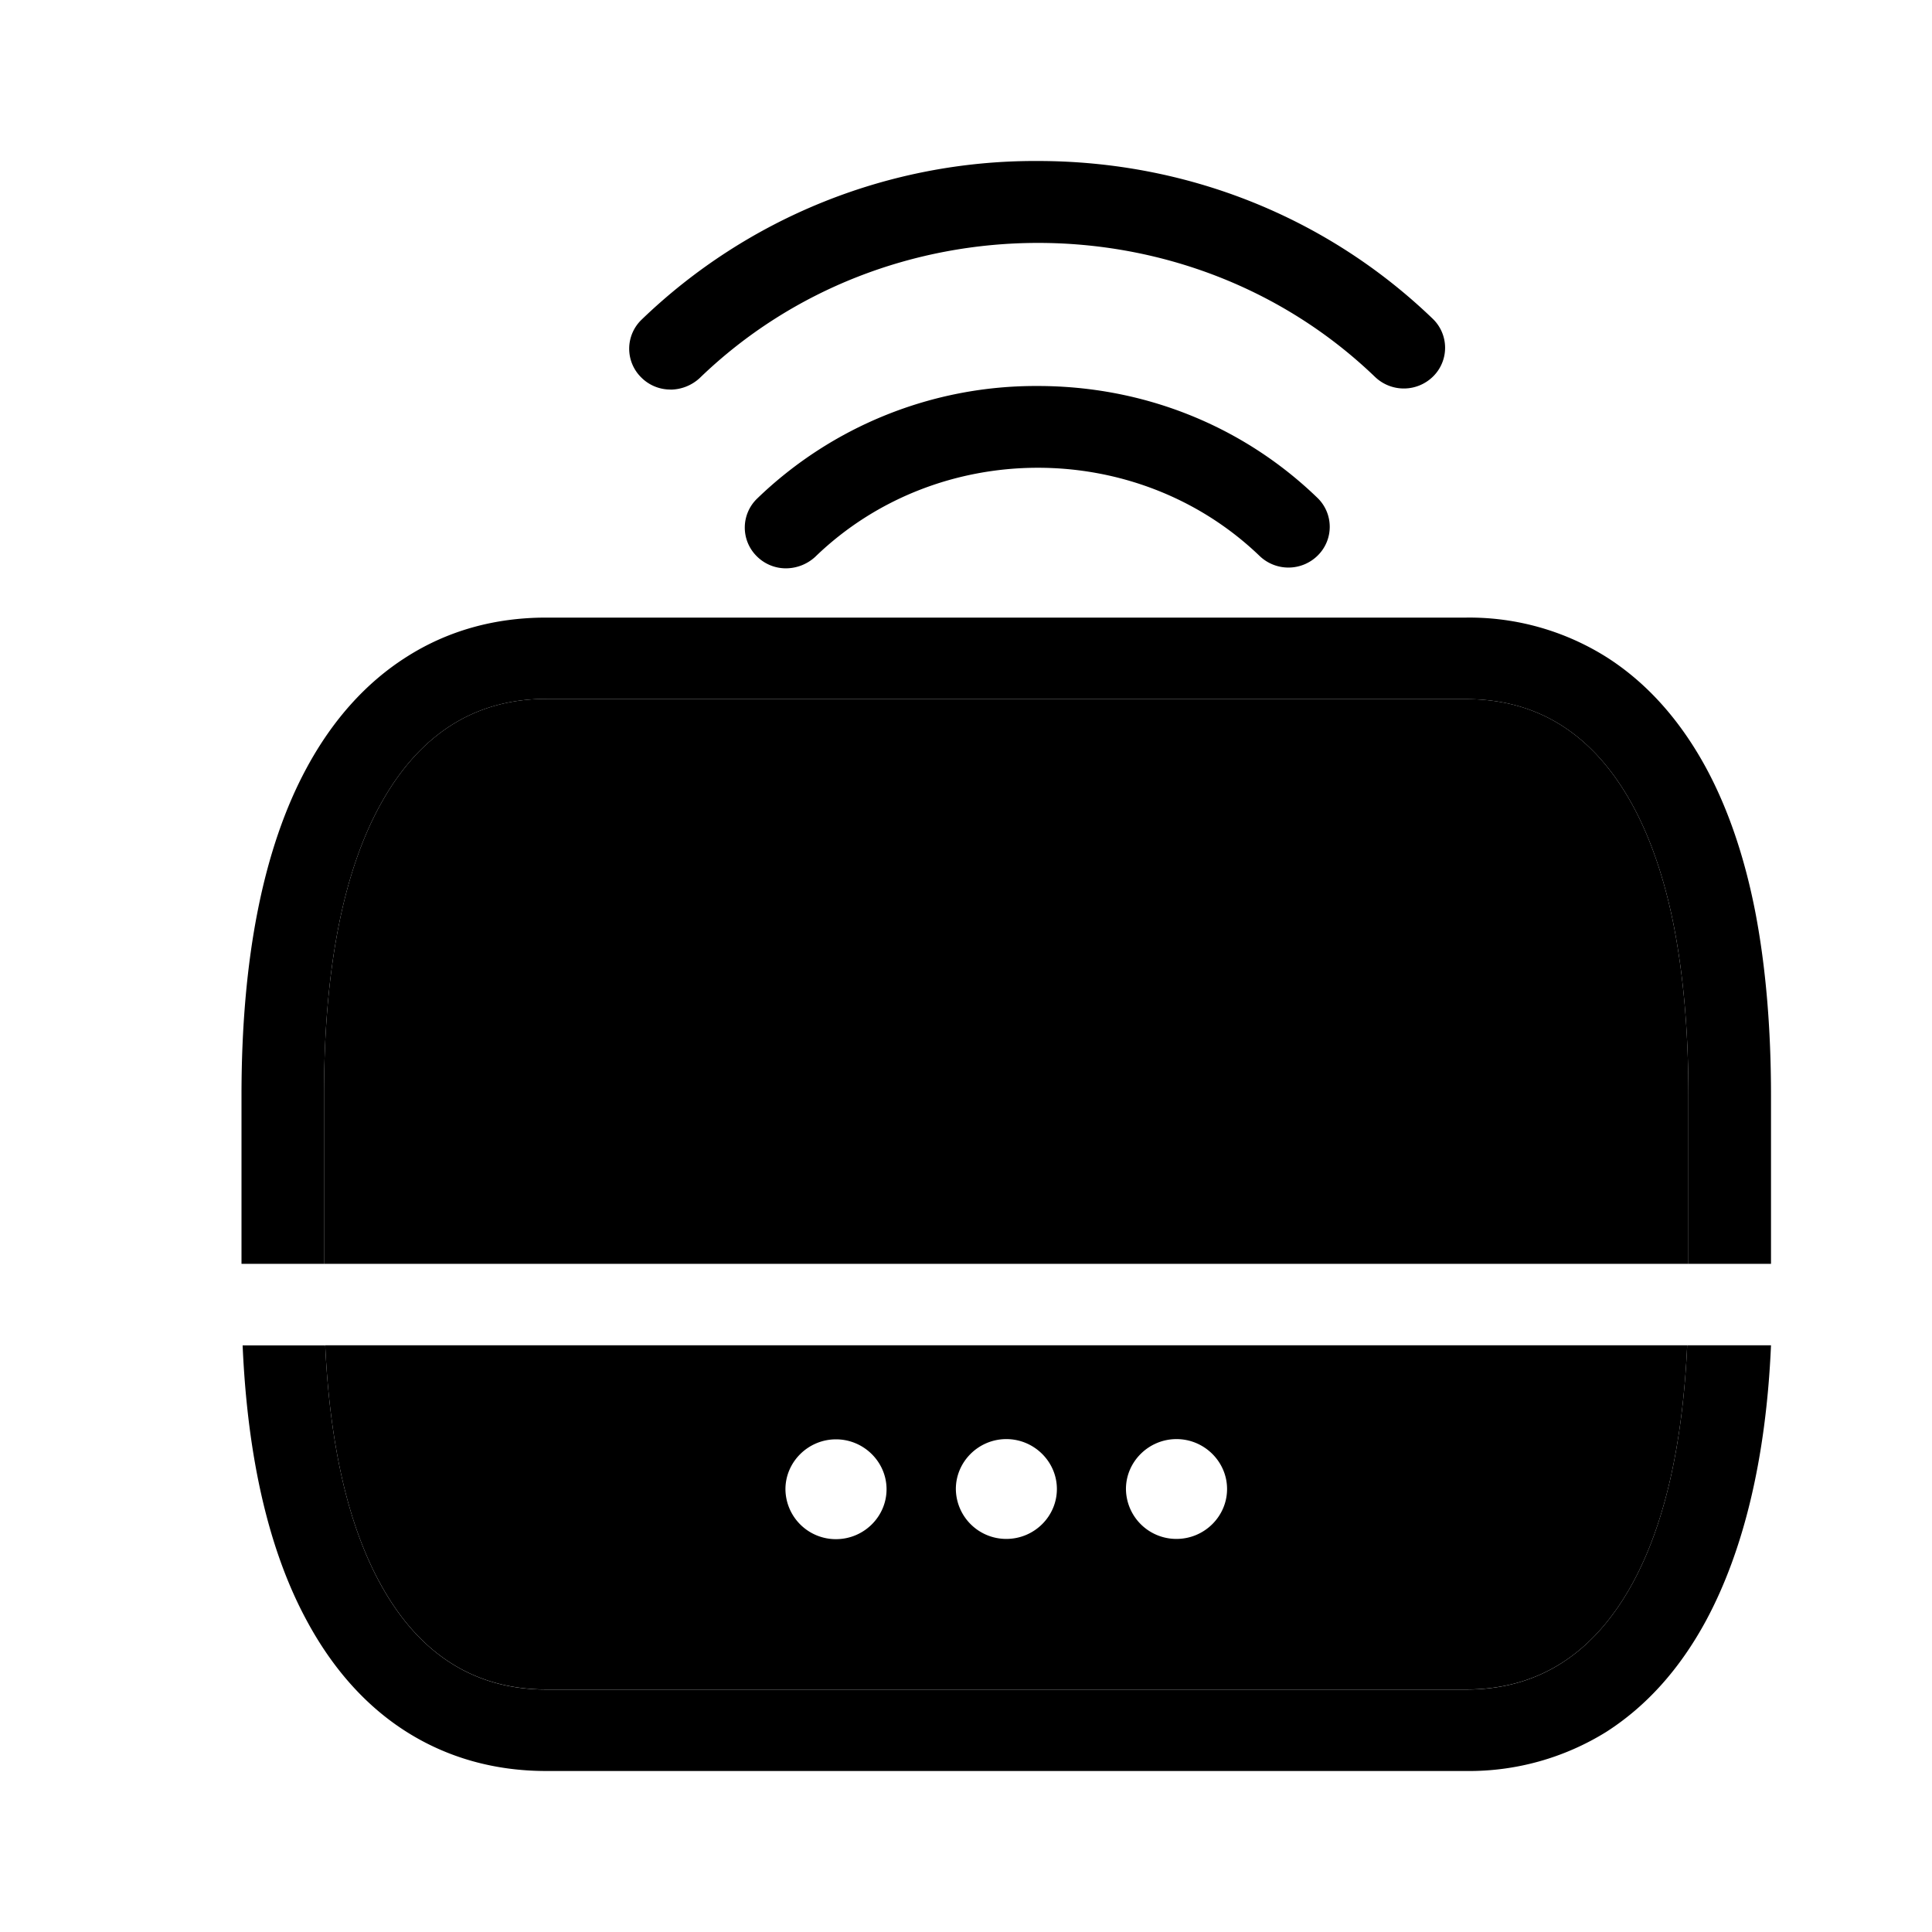 <svg xmlns="http://www.w3.org/2000/svg" width="24" height="24" fill="none"><path fill="#000" d="M9.765 7.06a.51.51 0 0 1-.366-.152.5.5 0 0 1 .008-.716 4.98 4.98 0 0 1 3.476-1.397h.008c1.31 0 2.543.49 3.472 1.387a.5.5 0 0 1 .01.715.517.517 0 0 1-.725.01c-1.525-1.466-4.002-1.461-5.522.011a.54.54 0 0 1-.361.142"/><path fill="#000" d="M8.329 4.839a.51.51 0 0 1-.366-.153.5.5 0 0 1 .007-.715A7.04 7.04 0 0 1 12.88 2h.011c1.85 0 3.592.695 4.905 1.958a.5.5 0 0 1 .01.715.517.517 0 0 1-.724.01C14.767 2.456 11 2.464 8.69 4.698a.54.54 0 0 1-.361.142M6.785 8.682v.003h11.432c.898 0 1.593.447 2.072 1.333.223.413.395.922.508 1.505.117.61.177 1.31.177 2.082V15.7H4.025v-2.095c0-1.537.23-2.743.688-3.587.48-.886 1.175-1.336 2.072-1.336M4.713 19.652c.477.886 1.172 1.335 2.072 1.335h11.432c.898 0 1.593-.449 2.072-1.335.39-.722.614-1.71.67-2.94H4.04c.057 1.232.282 2.218.673 2.94M9.757 18.5c0-.34.283-.62.628-.62s.628.28.628.62c0 .341-.283.62-.628.62a.626.626 0 0 1-.628-.62m2.117-.003c0-.34.282-.62.627-.62s.628.28.628.62c0 .341-.282.62-.628.62a.626.626 0 0 1-.627-.62m2.113 0c0-.34.283-.62.628-.62s.628.28.628.62c0 .341-.283.62-.628.62a.626.626 0 0 1-.628-.62"/><path fill="#000" d="M18.217 22H6.785c-.64 0-1.227-.165-1.737-.488-.502-.318-.918-.785-1.24-1.385-.466-.862-.733-2.009-.794-3.414H4.04c.057 1.23.282 2.217.673 2.94.477.885 1.172 1.335 2.072 1.335h11.432c.898 0 1.593-.45 2.072-1.336.39-.722.614-1.71.67-2.94H22c-.061 1.406-.341 2.553-.806 3.418q-.488.902-1.24 1.384a3.23 3.23 0 0 1-1.737.486M22 16.067v.646zm0-.367v-2.092c0-.834-.065-1.599-.194-2.273-.133-.687-.34-1.292-.612-1.795-.324-.597-.74-1.062-1.242-1.38a3.2 3.2 0 0 0-1.735-.488H6.785c-.64 0-1.224.163-1.734.488-.502.318-.92.783-1.243 1.382-.536.992-.808 2.359-.808 4.063V15.7h1.025v-2.095c0-1.537.23-2.743.688-3.587.48-.886 1.175-1.336 2.072-1.336v.003h11.432c.898 0 1.593.447 2.072 1.333.223.413.395.922.508 1.505.117.61.177 1.31.177 2.082V15.7z"/></svg>